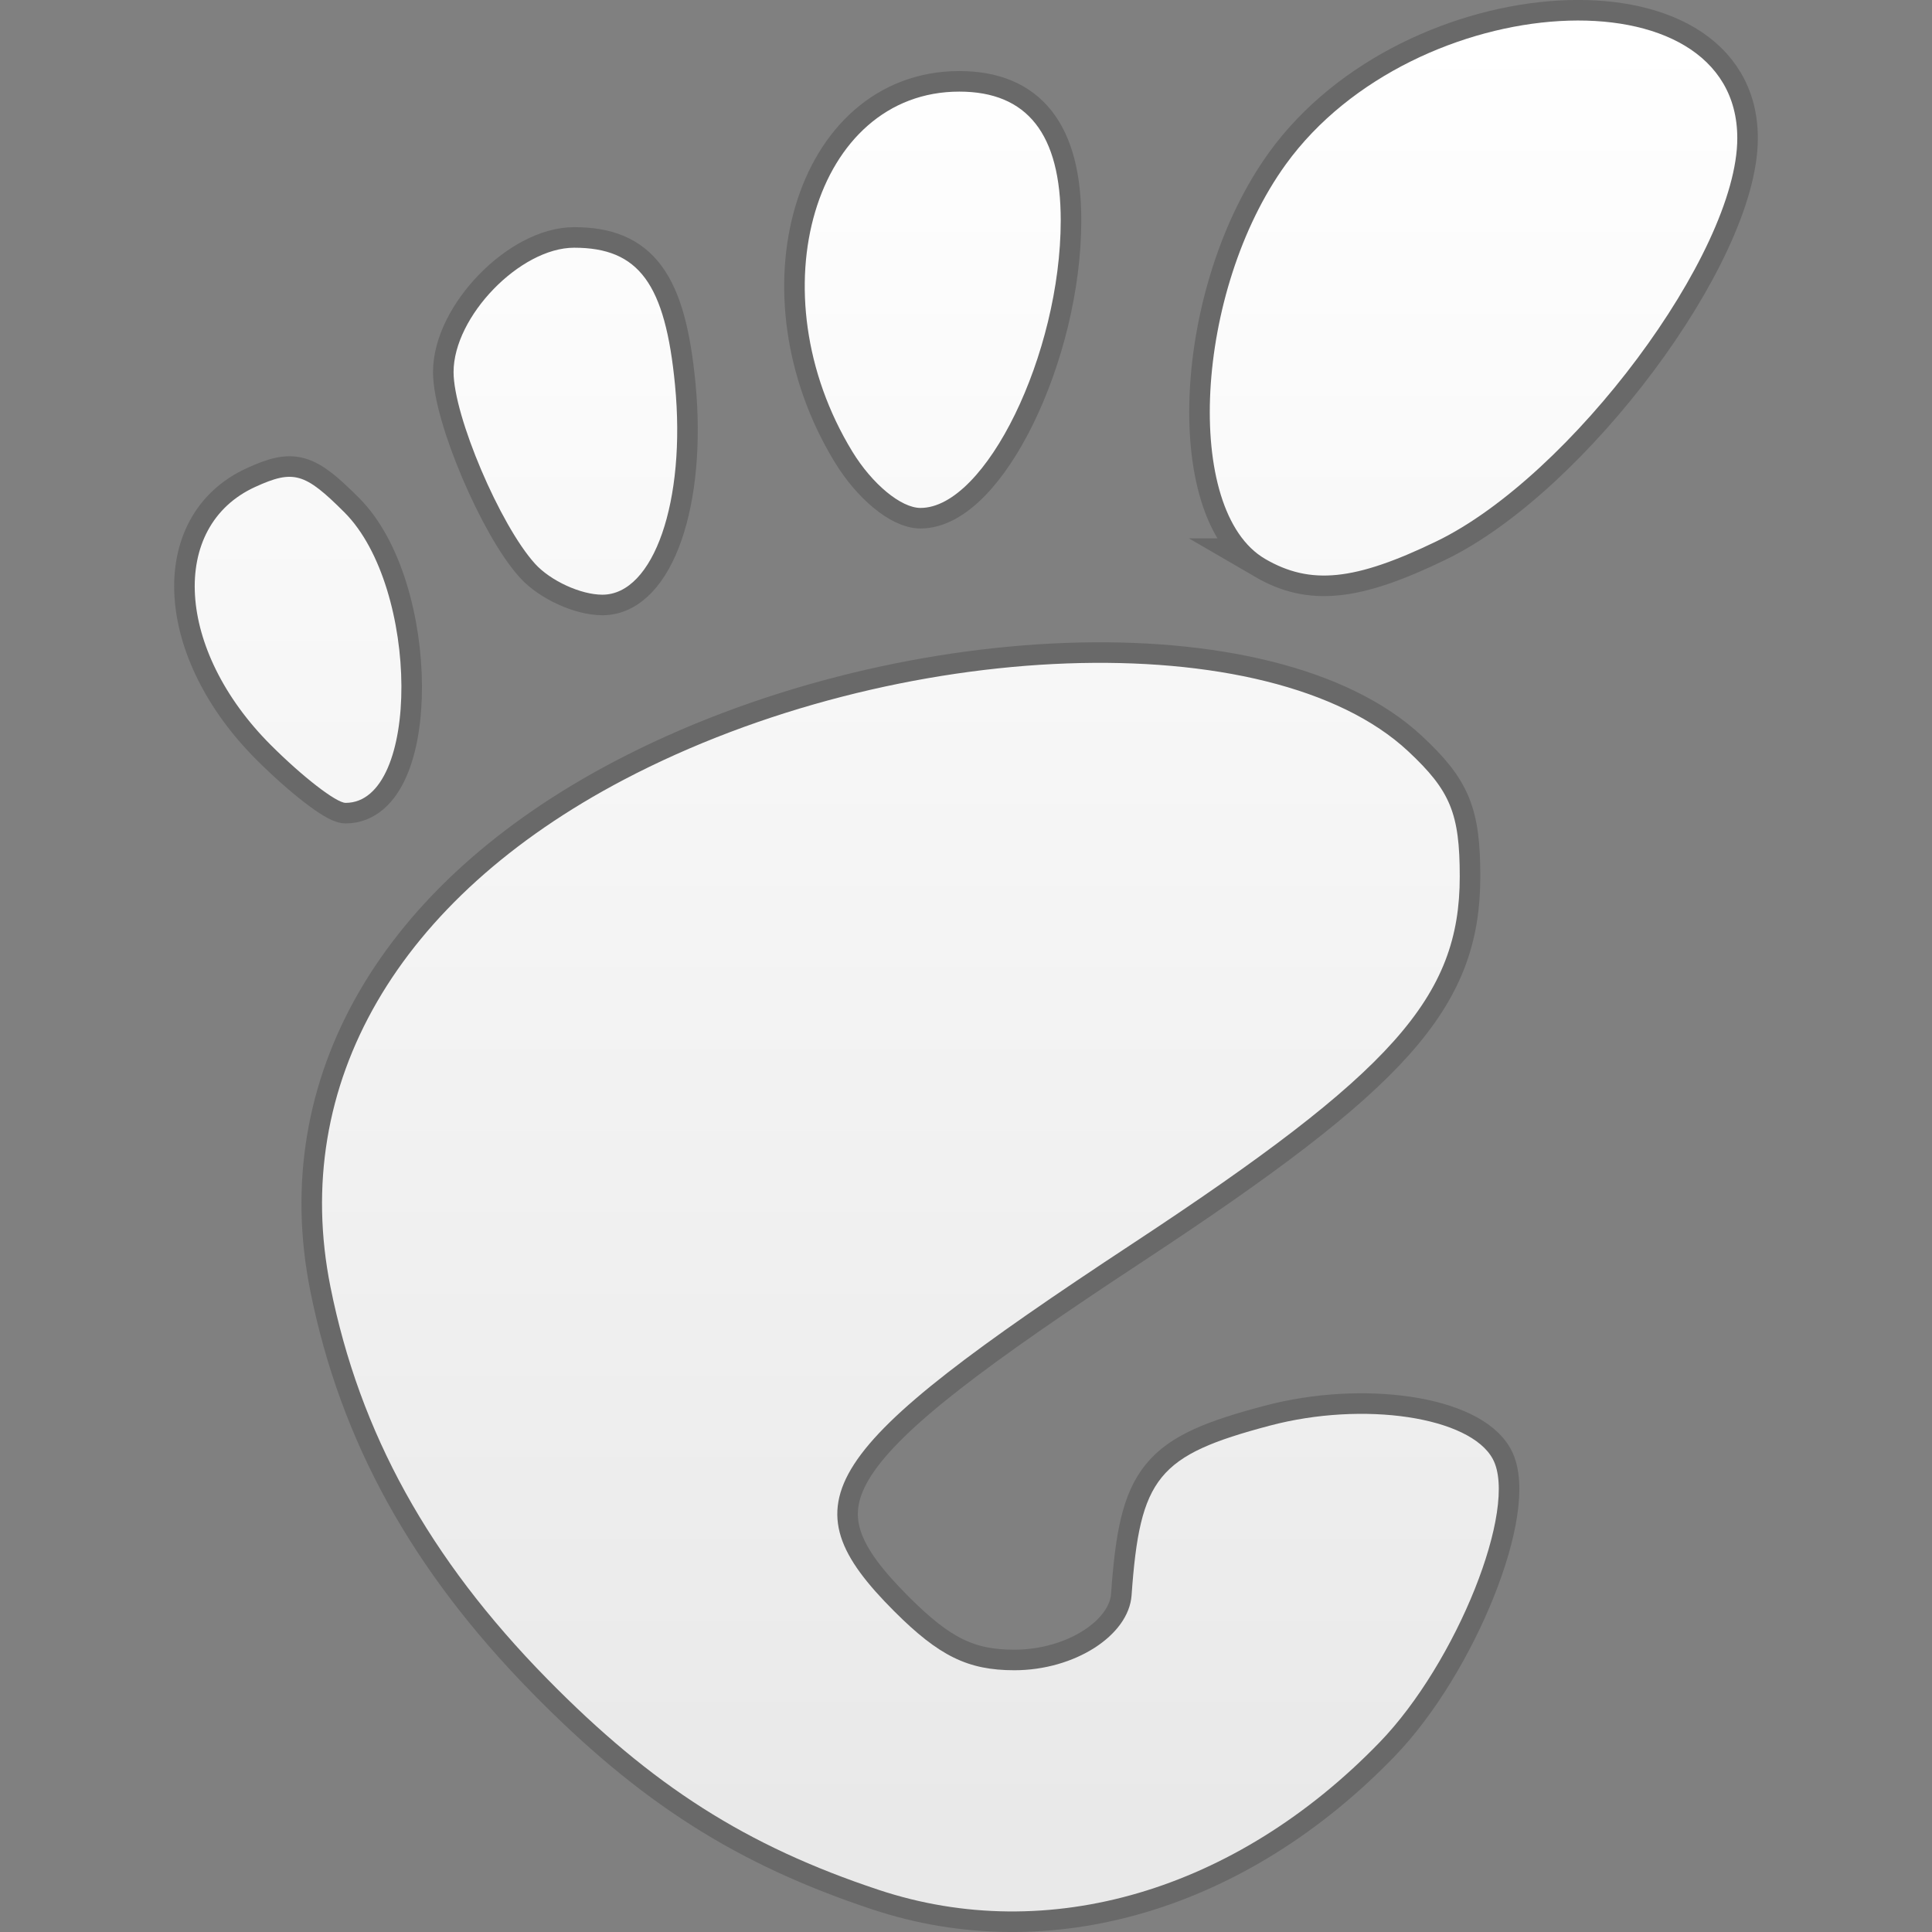 <svg xmlns="http://www.w3.org/2000/svg" xmlns:xlink="http://www.w3.org/1999/xlink" height="64" viewBox="0 0 64 64" width="64"><rect x="0" y="0" width="64" height="64" fill="#808080" stroke="none"/><title>Template icons dark</title><defs><linearGradient id="a"><stop offset="0" stop-color="#e9e9e9"/><stop offset="1" stop-color="#fff"/></linearGradient><linearGradient gradientTransform="matrix(.681 0 0 .681 -28.939 -28.94)" xlink:href="#a" id="b" x1="168" y1="201.741" x2="168" y2="114.331" gradientUnits="userSpaceOnUse"/></defs><path d="M29.104 62.603c-4.382-1.456-7.488-3.433-10.982-6.992-3.908-3.98-6.208-8.144-7.177-12.99-1.34-6.703 2.216-12.848 9.716-16.79 9.051-4.756 21.425-5.205 25.987-.944 1.399 1.307 1.708 2.058 1.708 4.152 0 4-2.21 6.477-10.844 12.161-10.43 6.866-11.519 8.547-7.89 12.175 1.483 1.484 2.441 1.954 3.981 1.954 1.992 0 3.787-1.149 3.882-2.483.276-3.912.865-4.635 4.571-5.618 3.111-.826 6.645-.297 7.396 1.106.857 1.602-1.2 6.749-3.753 9.385-4.762 4.919-10.981 6.75-16.595 4.884zM8.967 24.676c-3.137-3.138-3.381-7.239-.509-8.548 1.266-.577 1.637-.47 2.951.844 2.496 2.496 2.526 9.624.04 9.624-.309 0-1.426-.864-2.482-1.92zm8.755-6.003c-1.16-1.282-2.697-4.899-2.697-6.348 0-1.842 2.208-4.119 3.994-4.119 2.145 0 3.02 1.19 3.342 4.55.37 3.84-.706 6.944-2.407 6.944-.717 0-1.721-.462-2.232-1.027zm24.186-.159c-2.726-1.589-2.34-8.892.69-13.075 4.253-5.87 14.952-6.487 14.952-.862 0 3.813-5.51 11.198-9.963 13.354-2.708 1.31-4.173 1.46-5.68.583zm-13.673-3.555C25.015 9.68 26.99 3.035 31.777 3.035c2.254 0 3.361 1.404 3.361 4.265 0 4.425-2.487 9.526-4.645 9.526-.645 0-1.6-.79-2.258-1.867z" fill="none" stroke="#000" stroke-width="1.362" stroke-opacity=".176"/><path d="M77.104 110.603c-4.382-1.456-7.488-3.433-10.982-6.992-3.908-3.98-6.208-8.144-7.177-12.99-1.34-6.703 2.216-12.848 9.716-16.79 9.051-4.756 21.425-5.205 25.987-.944 1.399 1.307 1.708 2.058 1.708 4.152 0 4-2.21 6.477-10.844 12.161-10.43 6.866-11.519 8.547-7.89 12.175 1.483 1.484 2.441 1.954 3.981 1.954 1.992 0 3.787-1.149 3.882-2.483.276-3.912.865-4.635 4.571-5.618 3.111-.826 6.645-.297 7.396 1.106.857 1.602-1.2 6.749-3.753 9.385-4.762 4.919-10.981 6.75-16.595 4.884zM56.967 72.676c-3.137-3.138-3.381-7.239-.509-8.548 1.266-.577 1.637-.47 2.951.844 2.496 2.496 2.526 9.624.04 9.624-.309 0-1.426-.864-2.482-1.92zm8.755-6.003c-1.16-1.282-2.697-4.899-2.697-6.348 0-1.842 2.208-4.119 3.994-4.119 2.145 0 3.02 1.19 3.342 4.55.37 3.84-.706 6.944-2.407 6.944-.717 0-1.721-.462-2.232-1.027zm24.186-.159c-2.726-1.589-2.34-8.892.69-13.075 4.253-5.87 14.952-6.487 14.952-.862 0 3.813-5.51 11.198-9.963 13.354-2.708 1.31-4.173 1.46-5.68.583zm-13.673-3.555c-3.22-5.279-1.246-11.924 3.542-11.924 2.254 0 3.361 1.404 3.361 4.265 0 4.425-2.487 9.526-4.645 9.526-.645 0-1.6-.79-2.258-1.867z" fill="url(#b)" stroke-width=".575" transform="translate(-48 -48)"/></svg>